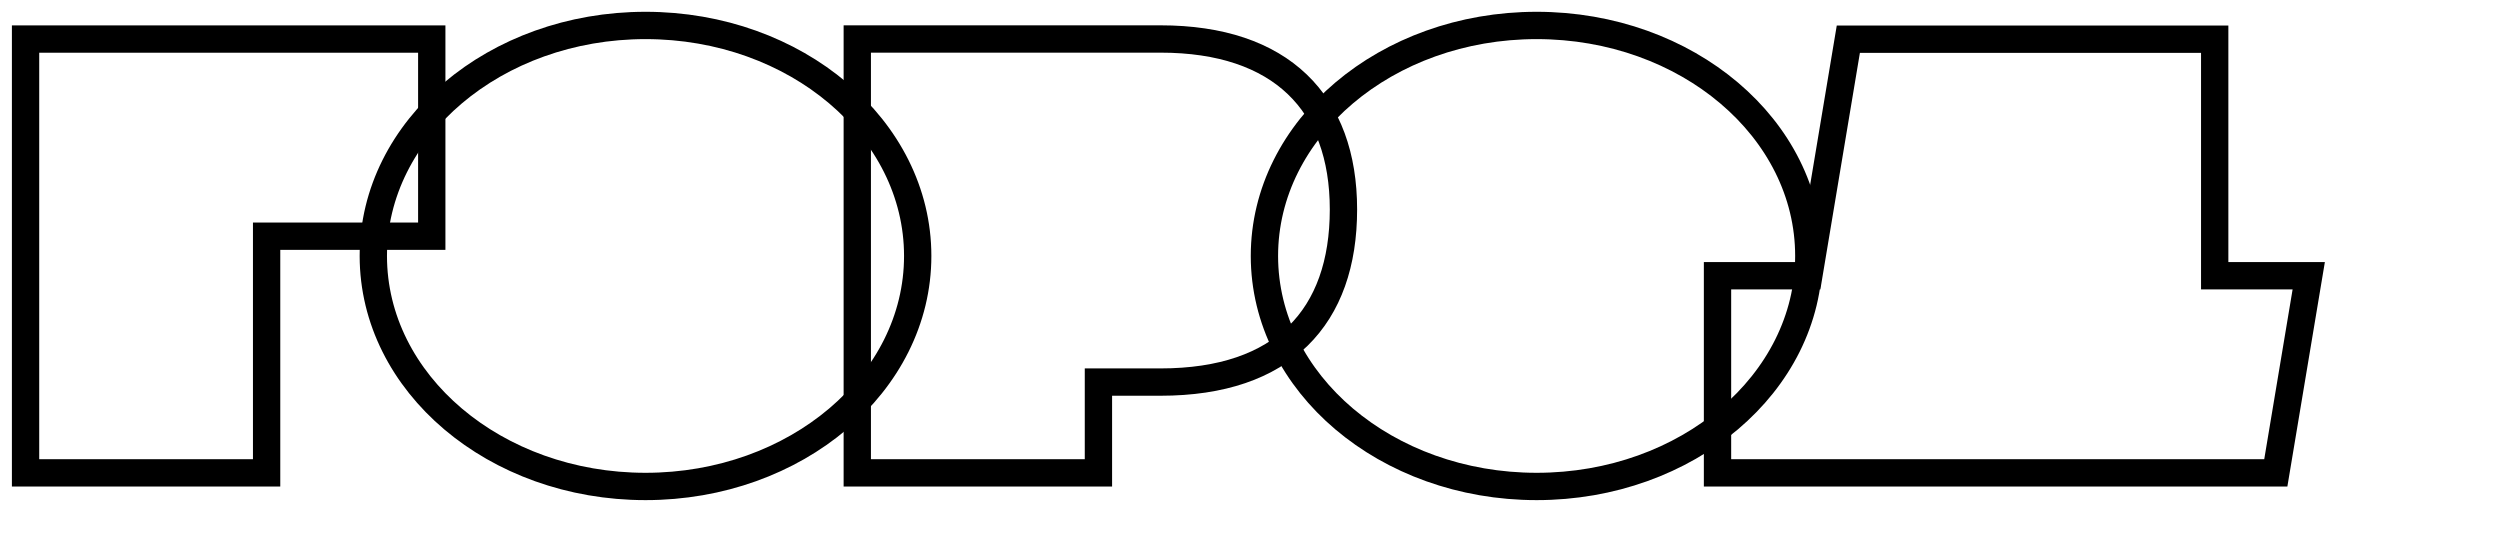 <svg width="183" height="39" viewBox="0 0 183 39" fill="none" xmlns="http://www.w3.org/2000/svg">
<path d="M62.753 34.614H80.405V27.968H84.95C93.936 27.968 98.341 23.185 98.341 15.332C98.341 7.537 93.781 2.854 84.95 2.854H62.753V34.614Z" stroke="black" stroke-width="2" stroke-miterlimit="22.93"/>
<path d="M1.871 34.614H19.516V17.29H31.605V2.859H1.871V34.614Z" stroke="black" stroke-width="2" stroke-miterlimit="22.93"/>
<path d="M135.298 2.868H162.116V20.183H169L166.589 34.614H125.722V20.183H132.405L135.298 2.868Z" stroke="black" stroke-width="2" stroke-miterlimit="22.93"/>
<path d="M47.252 35.609C58.256 35.609 67.176 28.054 67.176 18.736C67.176 9.417 58.256 1.863 47.252 1.863C36.248 1.863 27.327 9.417 27.327 18.736C27.327 28.054 36.248 35.609 47.252 35.609Z" stroke="black" stroke-width="2" stroke-miterlimit="22.93"/>
<path d="M112.481 35.609C123.485 35.609 132.405 28.054 132.405 18.736C132.405 9.417 123.485 1.863 112.481 1.863C101.477 1.863 92.556 9.417 92.556 18.736C92.556 28.054 101.477 35.609 112.481 35.609Z" stroke="black" stroke-width="2" stroke-miterlimit="22.93"/>
</svg>
